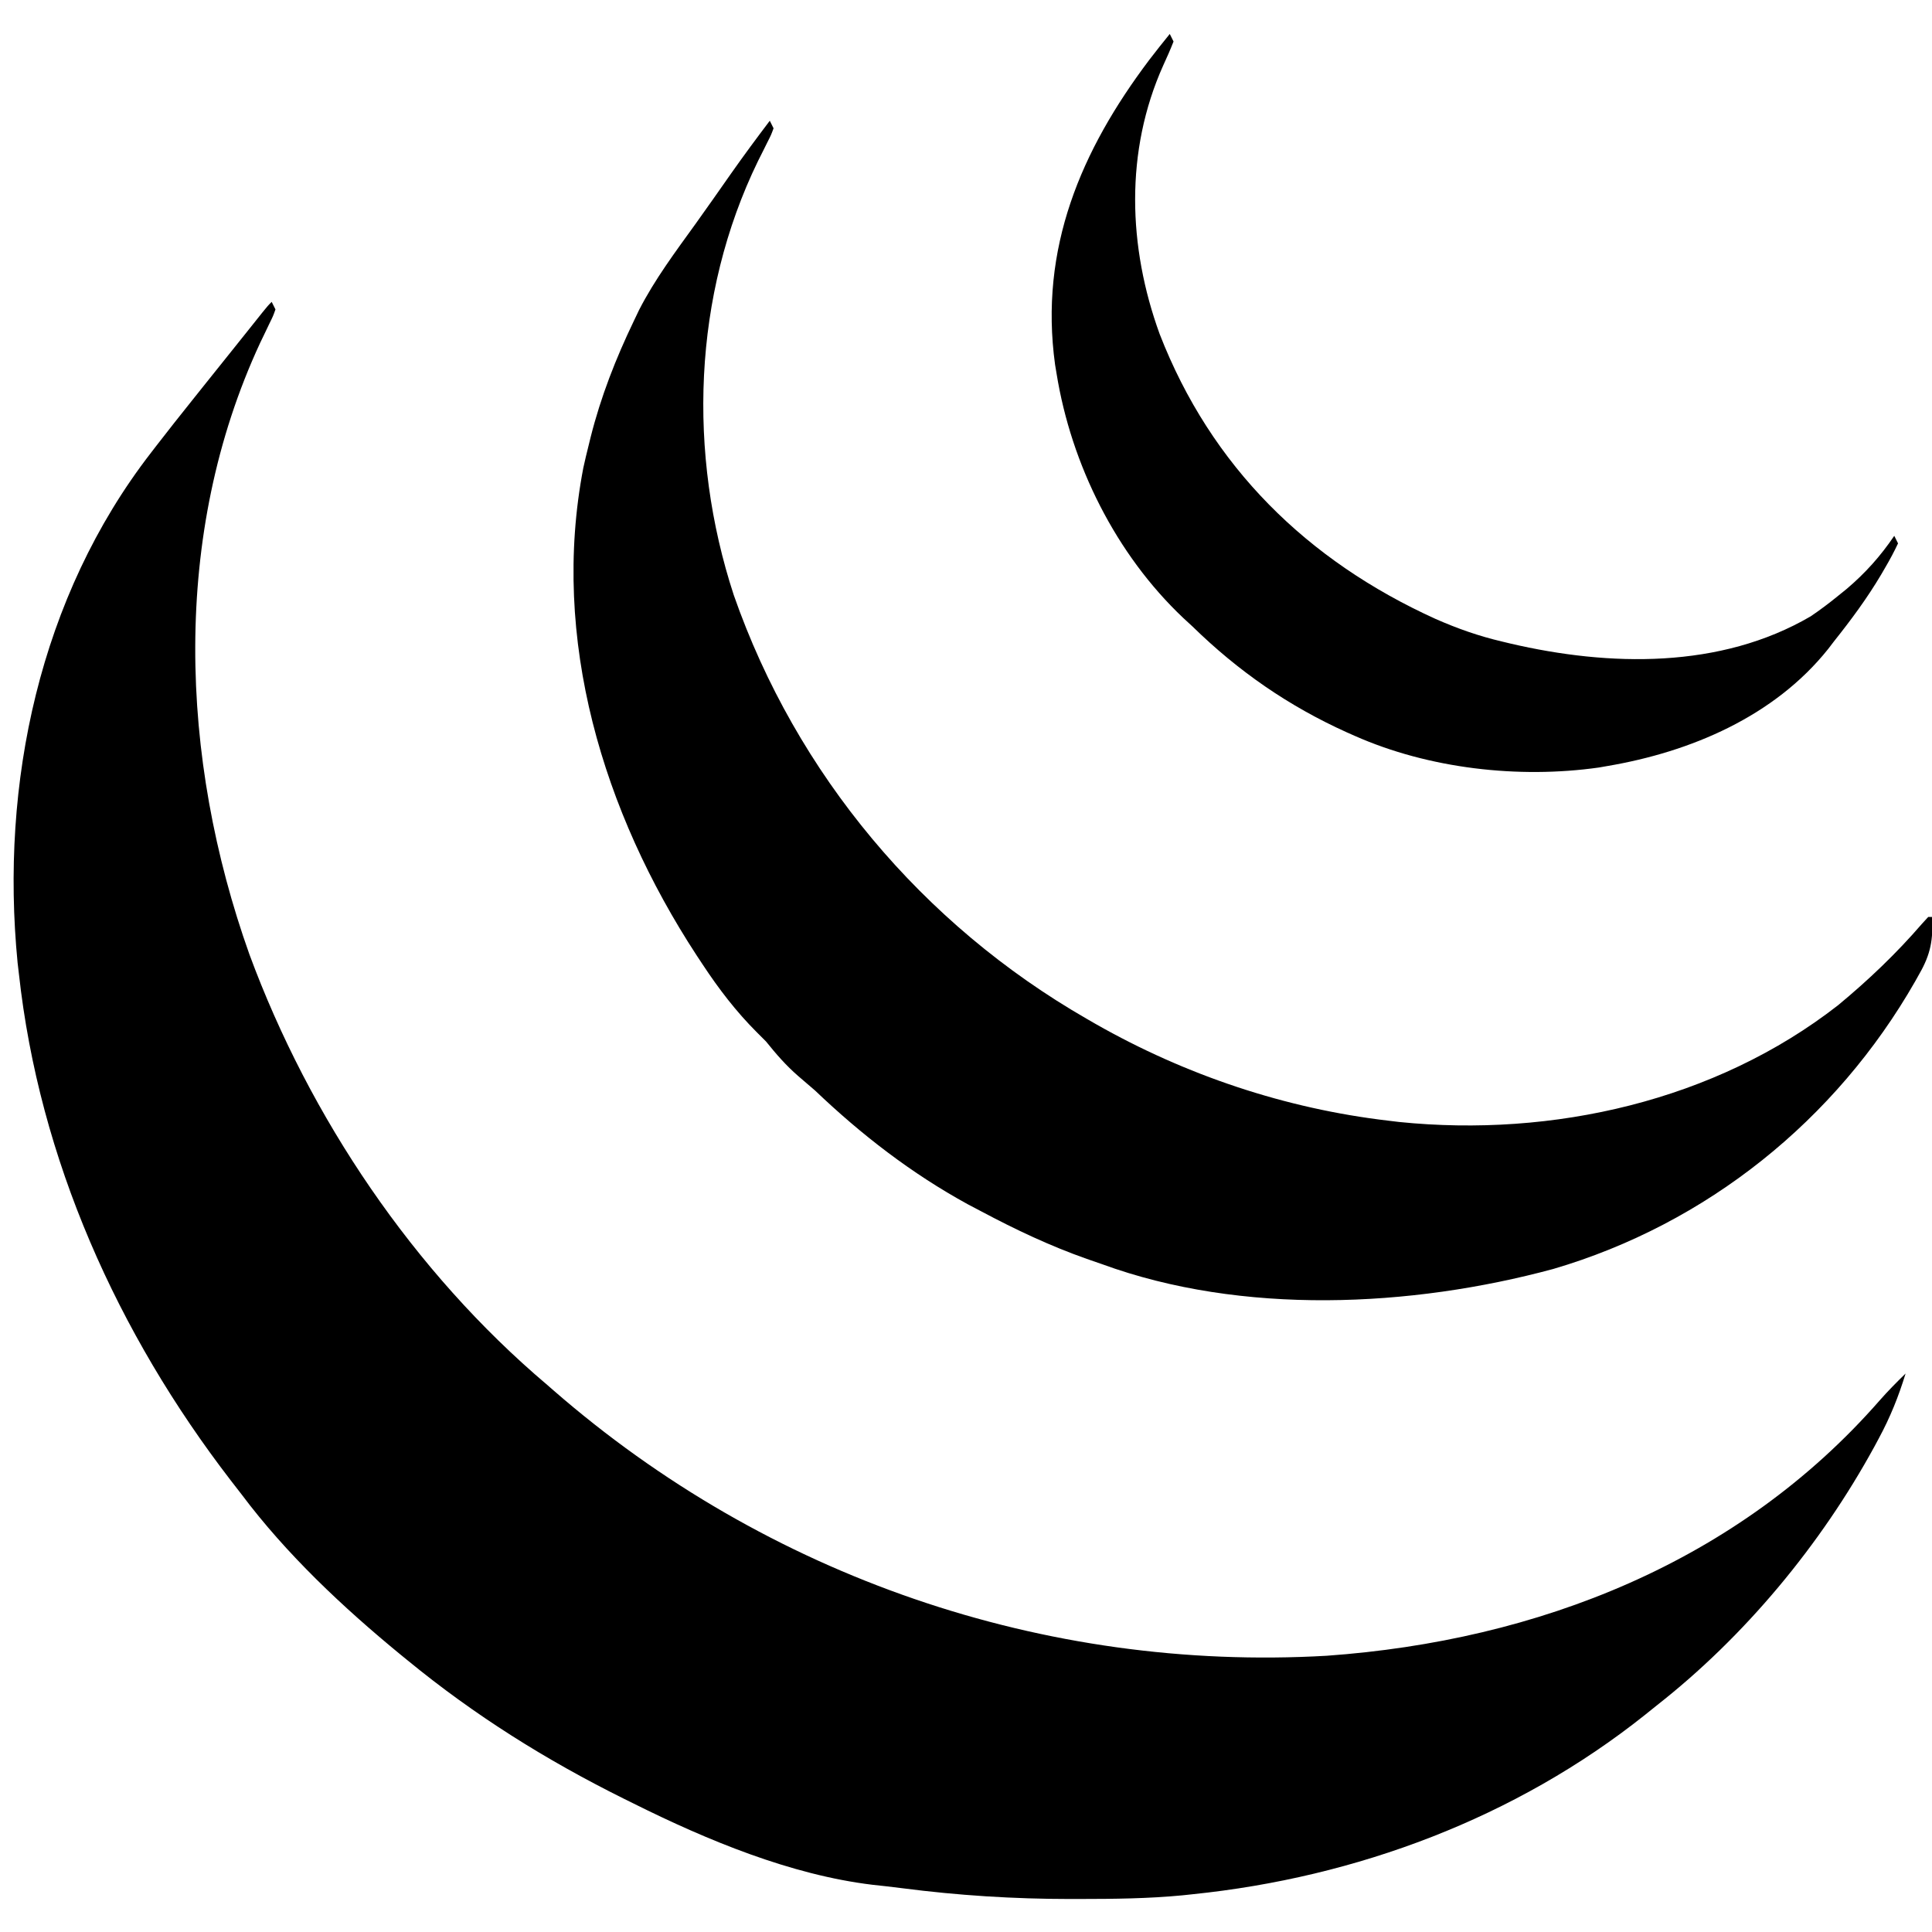 <?xml version="1.0" encoding="UTF-8"?>
<svg version="1.1" xmlns="http://www.w3.org/2000/svg" width="512" height="512">
<path d="M0 0 C0.495 0.99 0.495 0.99 1 2 C0.383 3.746 0.383 3.746 -0.66 5.867 C-1.039 6.66 -1.418 7.453 -1.808 8.27 C-2.222 9.129 -2.636 9.989 -3.062 10.875 C-26.626 61.596 -24.406 120.985 -5.902 172.922 C10.081 216.201 37.626 257.064 73 287 C73.559 287.487 74.118 287.975 74.694 288.477 C131.297 337.771 204.724 363.102 279.589 358.793 C335.59 354.8 388.69 333.945 426.121 291.137 C428.315 288.641 430.613 286.31 433 284 C431.159 290.034 428.933 295.576 425.938 301.125 C425.547 301.854 425.156 302.582 424.754 303.333 C410.515 329.409 390.358 353.708 367 372 C366.004 372.802 365.007 373.604 363.98 374.43 C329.681 401.773 287.481 417.541 244 422 C243.132 422.093 242.265 422.186 241.371 422.281 C232.295 423.153 223.234 423.241 214.125 423.25 C213.298 423.251 212.47 423.253 211.618 423.254 C196.623 423.249 181.936 422.317 167.053 420.393 C164.438 420.056 161.824 419.763 159.203 419.484 C137.541 416.866 115.39 407.657 96 398 C95.087 397.549 94.174 397.098 93.233 396.633 C72.621 386.376 53.805 374.604 36 360 C35.367 359.484 34.733 358.968 34.081 358.436 C18.805 345.89 3.873 331.846 -8 316 C-8.934 314.794 -9.869 313.588 -10.805 312.383 C-40.845 273.379 -61.62 227.231 -67 178 C-67.111 177.058 -67.222 176.115 -67.336 175.145 C-71.982 127.616 -61.531 78.159 -32 40 C-31.566 39.435 -31.131 38.87 -30.684 38.288 C-27.499 34.157 -24.258 30.073 -21 26 C-19.973 24.712 -18.945 23.424 -17.918 22.137 C-15.408 18.993 -12.892 15.854 -10.375 12.716 C-9.081 11.101 -7.79 9.485 -6.5 7.867 C-5.778 6.962 -5.056 6.057 -4.312 5.125 C-3.69 4.344 -3.067 3.563 -2.426 2.758 C-1 1 -1 1 0 0 Z " fill="#000000" transform="translate(72,80)"/>
<path d="M0 0 C0.495 0.99 0.495 0.99 1 2 C0.367 3.733 0.367 3.733 -0.695 5.824 C-1.079 6.598 -1.463 7.372 -1.859 8.169 C-2.486 9.416 -2.486 9.416 -3.125 10.688 C-20.429 46.234 -21.828 88.23 -9.535 125.727 C7.03 173.148 40.482 212.992 84 238 C85.159 238.669 85.159 238.669 86.341 239.351 C110.22 252.938 136.67 261.811 164 265 C164.919 265.111 165.838 265.222 166.785 265.336 C207.466 269.477 250.569 259.782 283.129 234.379 C291.152 227.731 298.535 220.703 305.355 212.801 C305.898 212.207 306.441 211.612 307 211 C307.33 211 307.66 211 308 211 C308.354 216.969 307.647 220.893 304.625 226.125 C304.267 226.767 303.909 227.409 303.54 228.07 C282.535 264.853 248.282 292.356 207.622 304.292 C169.87 314.492 125.162 316.612 88 303 C86.676 302.54 85.352 302.082 84.027 301.625 C74.278 298.189 65.116 293.856 56 289 C54.85 288.395 53.7 287.791 52.516 287.168 C37.558 278.983 24.306 268.741 12 257 C10.528 255.721 9.05 254.449 7.562 253.188 C4.302 250.365 1.701 247.358 -1 244 C-1.804 243.196 -2.609 242.391 -3.438 241.562 C-8.954 236.046 -13.522 230.066 -17.812 223.562 C-18.332 222.777 -18.851 221.991 -19.386 221.182 C-44.153 183.292 -58.135 137.392 -49.411 91.972 C-48.977 89.97 -48.5 87.986 -48 86 C-47.828 85.3 -47.657 84.599 -47.48 83.877 C-44.767 73.1 -40.81 63.004 -36 53 C-35.551 52.06 -35.103 51.121 -34.641 50.152 C-30.457 41.994 -24.972 34.68 -19.623 27.261 C-16.441 22.828 -13.318 18.352 -10.185 13.884 C-6.878 9.189 -3.469 4.578 0 0 Z " fill="#000000" transform="translate(204,32)"/>
<path d="M0 0 C0.33 0.66 0.66 1.32 1 2 C0.157 4.155 -0.777 6.275 -1.75 8.375 C-11.909 31.049 -11.089 56.409 -2.678 79.524 C10.976 114.683 36.461 139.612 70.449 155.027 C76.201 157.56 81.874 159.564 88 161 C89.117 161.269 89.117 161.269 90.256 161.542 C116.495 167.659 145.935 168.31 169.848 154.336 C172.332 152.654 174.673 150.891 177 149 C177.791 148.359 178.583 147.719 179.398 147.059 C184.357 142.849 188.351 138.38 192 133 C192.33 133.66 192.66 134.32 193 135 C191.955 137.217 190.863 139.268 189.625 141.375 C189.264 141.998 188.902 142.62 188.53 143.262 C184.809 149.538 180.546 155.292 176 161 C175.25 161.982 175.25 161.982 174.484 162.984 C160.195 180.887 138.009 190.267 116 194 C115.25 194.131 114.5 194.263 113.727 194.398 C92.429 197.418 68.631 194.708 49 186 C47.996 185.557 47.996 185.557 46.972 185.105 C31.447 178.1 18.156 168.875 6 157 C5.211 156.273 4.422 155.546 3.609 154.797 C-14.255 137.932 -26.109 114.124 -30 90 C-30.13 89.218 -30.26 88.435 -30.395 87.629 C-34.63 56.848 -23.54 30.89 -5.436 6.875 C-3.659 4.555 -1.845 2.267 0 0 Z " fill="#000000" transform="translate(310,9)"/>
</svg>
